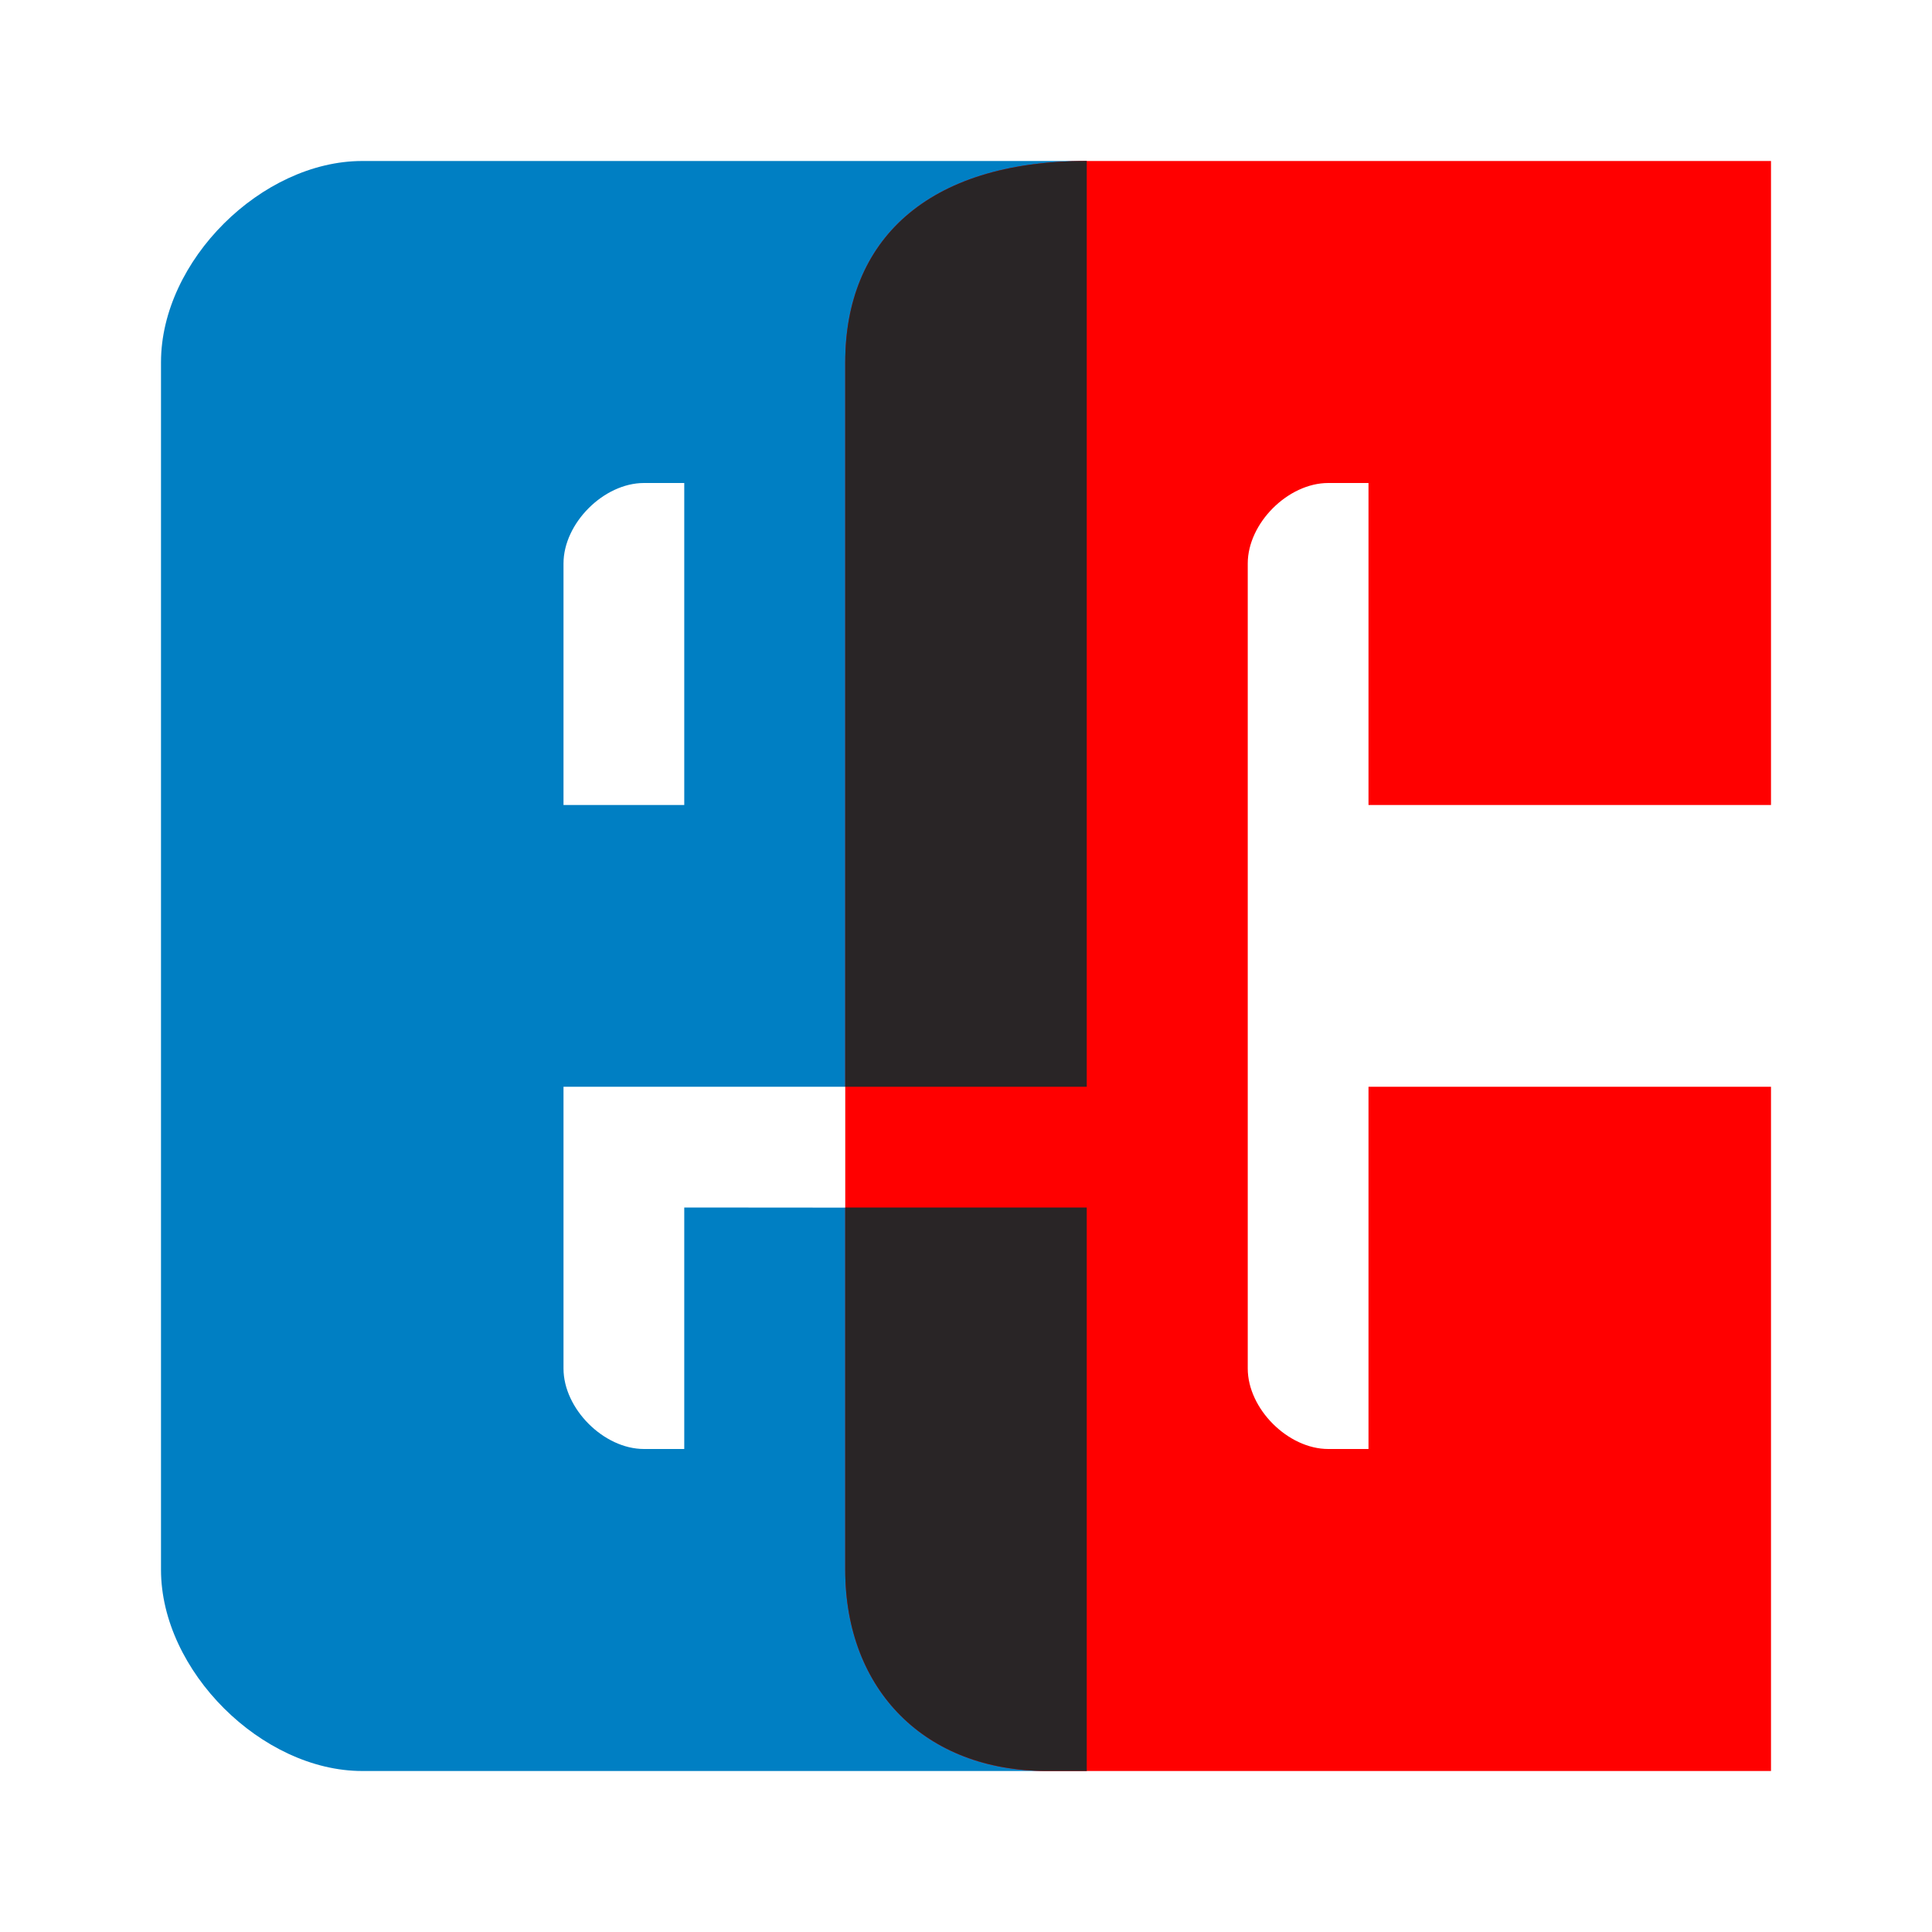 <svg width="24" height="24" viewBox="0 0 24 24"  xmlns="http://www.w3.org/2000/svg">
<path fill-rule="evenodd" clip-rule="evenodd" d="M7 7V10H8.5V6H8C7.5 6 7 6.5 7 7ZM7 17C7 17.5 7.5 18 8 18H8.5V15L13.5 15.004V22H4.5C3.253 22 2 20.757 2 19.5V4.5C2 3.236 3.253 2 4.5 2H13.5V13.5H7V17Z" fill="#007FC3"/>
<path fill-rule="evenodd" clip-rule="evenodd" d="M15.5 17C15.5 17.5 16 18 16.5 18H17V13.5H22V22H13C11.5 22 10.5 21 10.5 19.5V4.5C10.5 3 11.5 2 13.5 2H22V10H17V6H16.5C16 6 15.5 6.5 15.5 7V17Z" fill="#FF0000"/>
<path fill-rule="evenodd" clip-rule="evenodd" d="M13 21.999C11.5 21.999 10.5 21 10.5 19.5V15H13.5V21.999H13ZM10.5 4.5C10.5 3 11.5 2 13.5 2V13.5H10.5V4.5Z" fill="#292526"/>
</svg>
